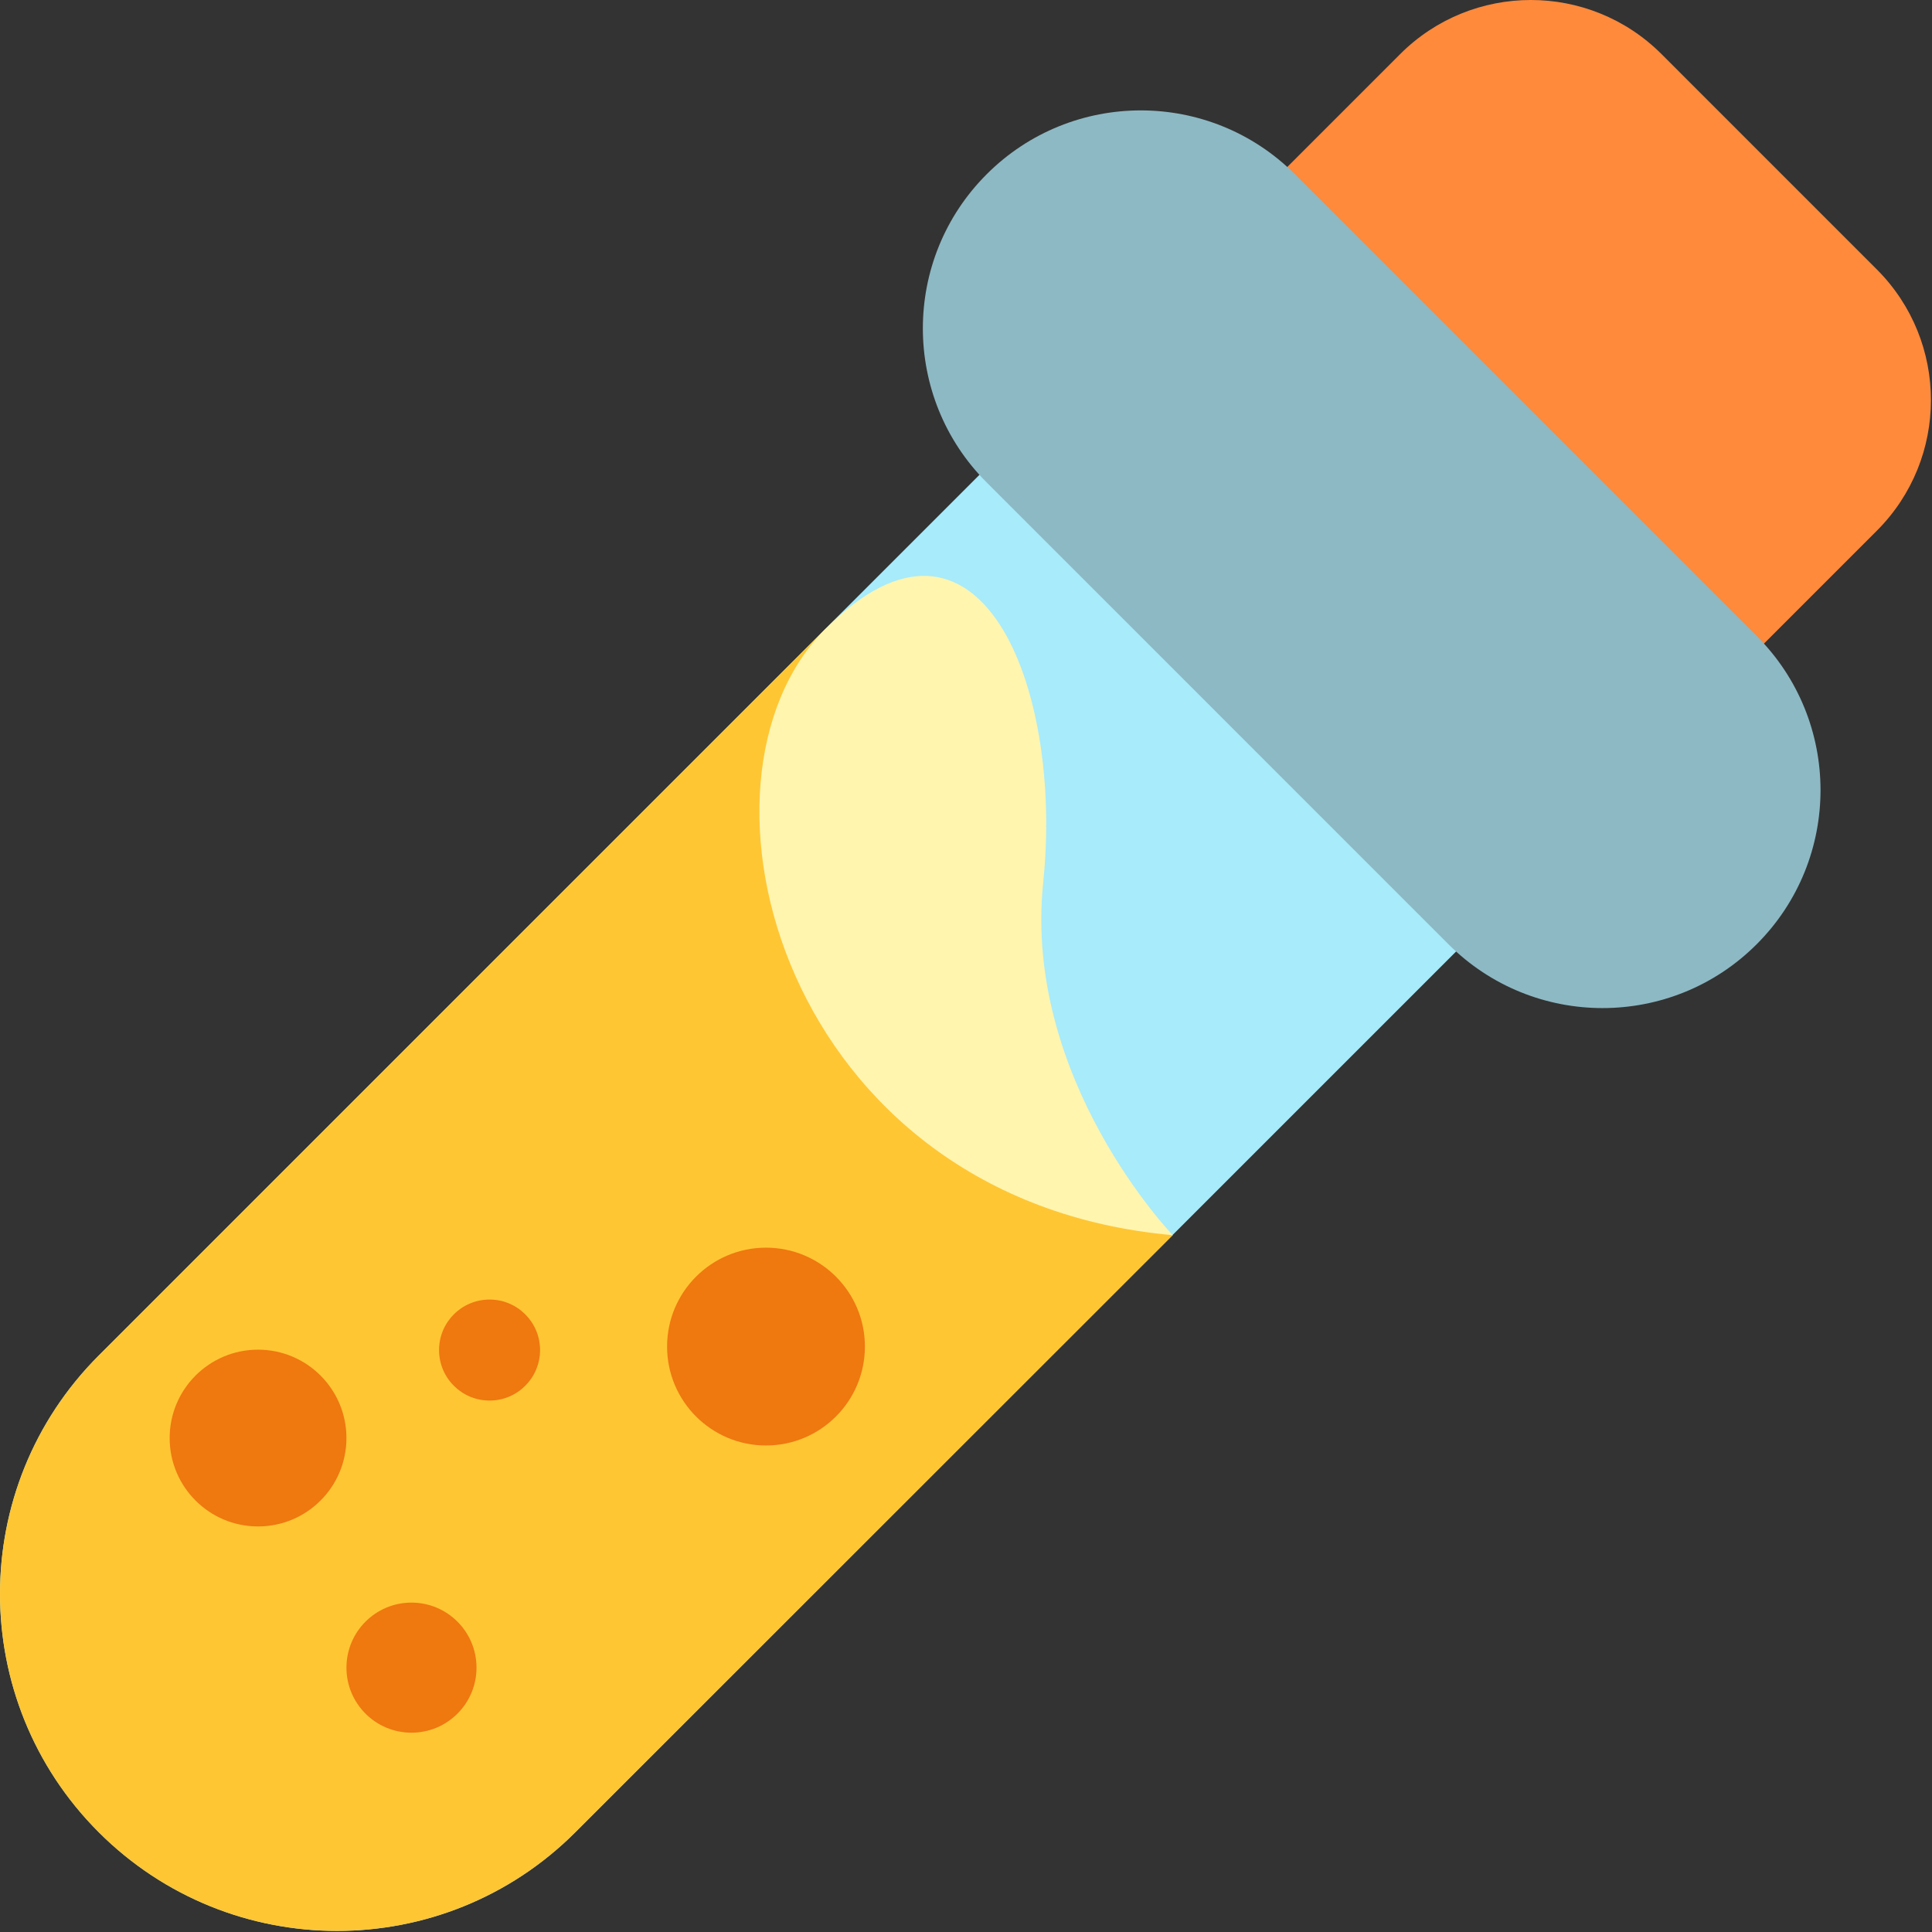 <?xml version="1.0" encoding="UTF-8"?>
<svg width="512px" height="512px" viewBox="0 0 512 512" version="1.1" xmlns="http://www.w3.org/2000/svg" xmlns:xlink="http://www.w3.org/1999/xlink">
    <rect x="0" y="0" width="512" height="512" fill="#333333" stroke="none"/>
    <!-- Generator: Sketch 59 (86127) - https://sketch.com -->
    <title>ic_poison_yellow</title>
    <desc>Created with Sketch.</desc>
    <g id="ic_poison_yellow" stroke="none" stroke-width="1" fill="none" fill-rule="evenodd">
        <g id="elexir_v2" fill-rule="nonzero">
            <path d="M497.367,71.388 L440.33,14.346 C421.197,-4.782 390.182,-4.782 371.049,14.346 L300.352,85.044 L426.67,211.362 L497.367,140.664 C516.5,121.536 516.5,90.516 497.367,71.388 L497.367,71.388 Z" id="Path" fill="#FF8A3C"></path>
            <path d="M26.16,485.553 C-8.72,450.673 -8.72,394.115 26.16,359.235 L308.522,76.878 L434.84,203.196 L152.483,485.553 C117.598,520.434 61.045,520.434 26.16,485.553 Z" id="Path" fill="#A8EBFA"></path>
            <path d="M26.16,359.235 C-8.72,394.115 -8.72,450.673 26.16,485.553 C61.045,520.434 117.598,520.434 152.483,485.553 L310.8,327.334 C244.368,275.608 218.837,166.576 218.837,166.576 L26.16,359.235 Z" id="Path" fill="#FFC634"></path>
            <path d="M383.855,250.233 L261.485,127.858 C238.927,105.301 238.927,68.73 261.485,46.172 C284.038,23.619 320.609,23.619 343.167,46.172 L465.541,168.547 C488.095,191.105 488.095,227.675 465.541,250.233 C442.984,272.791 406.413,272.791 383.855,250.233 Z" id="Path" fill="#8DB9C4"></path>
            <path d="M310.8,327.334 C310.8,327.334 271.055,286.111 276.458,233.841 C281.869,181.567 259.369,126.045 218.837,166.576 C178.305,207.108 207.362,318.114 310.8,327.334 Z" id="Path" fill="#FFF5AF"></path>
            <path d="M143.123,357.78 C143.123,365.17 137.13,371.166 129.739,371.166 C122.345,371.166 116.352,365.17 116.352,357.78 C116.352,350.387 122.345,344.394 129.739,344.394 C137.13,344.394 143.123,350.387 143.123,357.78 Z" id="Path" fill="#EF780F"></path>
            <path d="M229.21,356.856 C229.21,371.328 217.475,383.07 202.997,383.07 C188.518,383.07 176.783,371.328 176.783,356.856 C176.783,342.378 188.518,330.643 202.997,330.643 C217.475,330.643 229.21,342.378 229.21,356.856 Z" id="Path" fill="#EF780F"></path>
            <path d="M126.282,441.946 C126.282,451.466 118.565,459.183 109.045,459.183 C99.528,459.183 91.812,451.466 91.812,441.946 C91.812,432.425 99.528,424.708 109.045,424.708 C118.565,424.708 126.282,432.425 126.282,441.946 Z" id="Path" fill="#EF780F"></path>
            <path d="M91.812,381.1 C91.812,394.038 81.324,404.525 68.384,404.525 C55.45,404.525 44.962,394.038 44.962,381.1 C44.962,368.162 55.45,357.675 68.384,357.675 C81.324,357.675 91.812,368.162 91.812,381.1 Z" id="Path" fill="#EF780F"></path>
        </g>
    </g>
</svg>